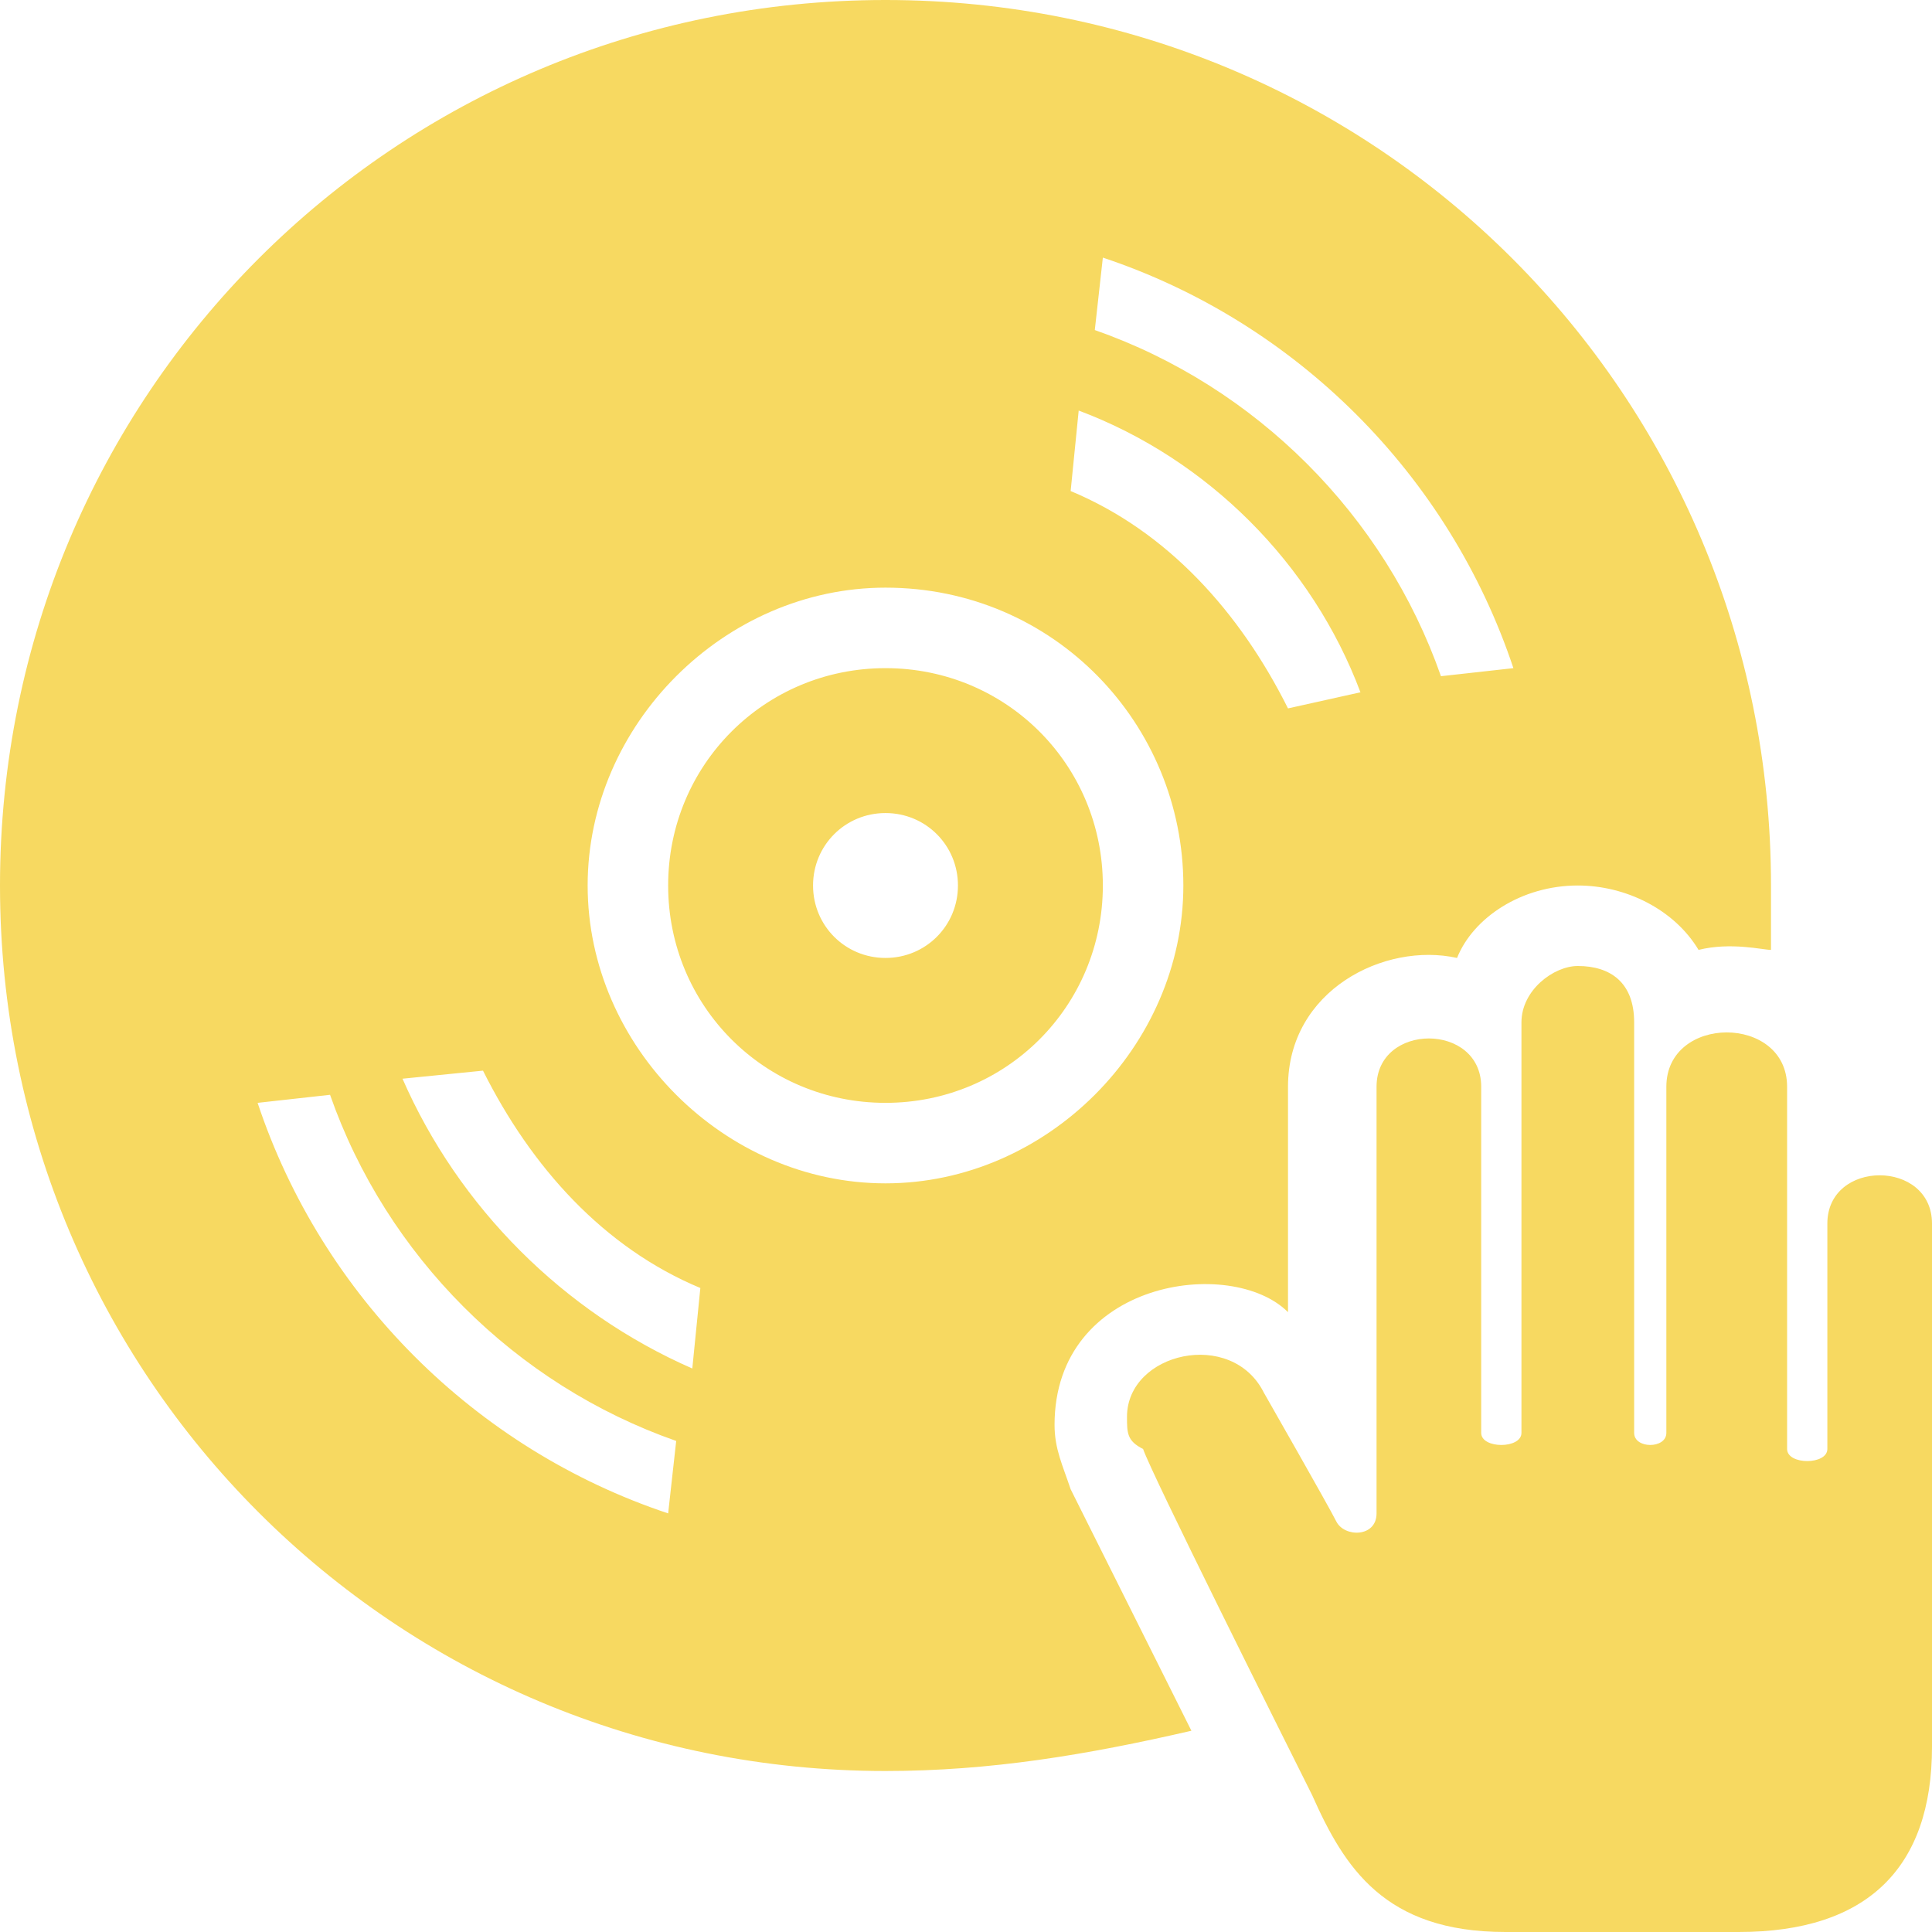 <?xml version="1.0" encoding="utf-8"?>
<!-- Generator: Adobe Illustrator 25.0.1, SVG Export Plug-In . SVG Version: 6.00 Build 0)  -->
<svg version="1.1" id="Layer_1" xmlns="http://www.w3.org/2000/svg" xmlns:xlink="http://www.w3.org/1999/xlink" x="0px" y="0px"
	 viewBox="0 0 24 24" style="enable-background:new 0 0 24 24;" xml:space="preserve">
<style type="text/css">
	.st0{fill-rule:evenodd;clip-rule:evenodd;fill:#F7D961;}
</style>
<path class="st0" d="M11.9,11c0-0.5-0.4-0.9-0.9-0.9s-0.9,0.4-0.9,0.9s0.4,0.9,0.9,0.9S11.9,11.5,11.9,11 M13.7,11
	c0,1.5-1.2,2.7-2.7,2.7c-1.5,0-2.7-1.2-2.7-2.7S9.5,8.3,11,8.3C12.5,8.3,13.7,9.5,13.7,11 M18.8,8.3c-0.8-2.4-2.7-4.3-5.1-5.1
	l-0.1,0.9c2,0.7,3.6,2.3,4.3,4.3L18.8,8.3z M16.9,8.6C16.3,7,15,5.7,13.4,5.1l-0.1,1c1.2,0.5,2.1,1.5,2.7,2.7L16.9,8.6z M14.7,11
	c0-2-1.6-3.7-3.7-3.7C9,7.3,7.3,9,7.3,11S9,14.7,11,14.7C13,14.7,14.7,13,14.7,11 M8.7,16c-1.2-0.5-2.1-1.5-2.7-2.7l-1,0.1
	C5.7,15,7,16.3,8.6,17L8.7,16z M8.4,17.9c-2-0.7-3.6-2.3-4.3-4.3l-0.9,0.1C4,16.1,5.9,18,8.3,18.8C8.3,18.8,8.4,17.9,8.4,17.9z
	 M22,11c0,0.3,0,0.5,0,0.8c-0.1,0-0.5-0.1-0.9,0c-0.3-0.5-0.9-0.8-1.5-0.8c-0.7,0-1.3,0.4-1.5,0.9c-0.9-0.2-2.1,0.4-2.1,1.6v2.8
	c-0.7-0.7-2.9-0.4-2.9,1.4c0,0.3,0.1,0.5,0.2,0.8c0.1,0.2,1.4,2.8,1.5,3C13.5,21.8,12.3,22,11,22C4.9,22,0,17.1,0,11
	C0,4.9,4.9,0,11,0S22,4.9,22,11 M15.7,17.3c0,0,0.8,1.4,0.9,1.6c0.1,0.2,0.5,0.2,0.5-0.1v-5.3c0-0.8,1.3-0.8,1.3,0v4.3
	c0,0.2,0.5,0.2,0.5,0l0-5.1c0-0.4,0.4-0.7,0.7-0.7c0.4,0,0.7,0.2,0.7,0.7v5.1c0,0.2,0.4,0.2,0.4,0v-4.3c0-0.9,1.5-0.9,1.5,0V18
	c0,0.2,0.5,0.2,0.5,0v-2.8c0-0.8,1.3-0.8,1.3,0l0,6.5c0,1.5-0.8,2.3-2.4,2.3h-2.9c-1.5,0-2-0.8-2.4-1.7c-0.4-0.8-2-4-2.1-4.3
	C14,17.9,14,17.8,14,17.6C14,16.8,15.3,16.5,15.7,17.3"/>
</svg>
